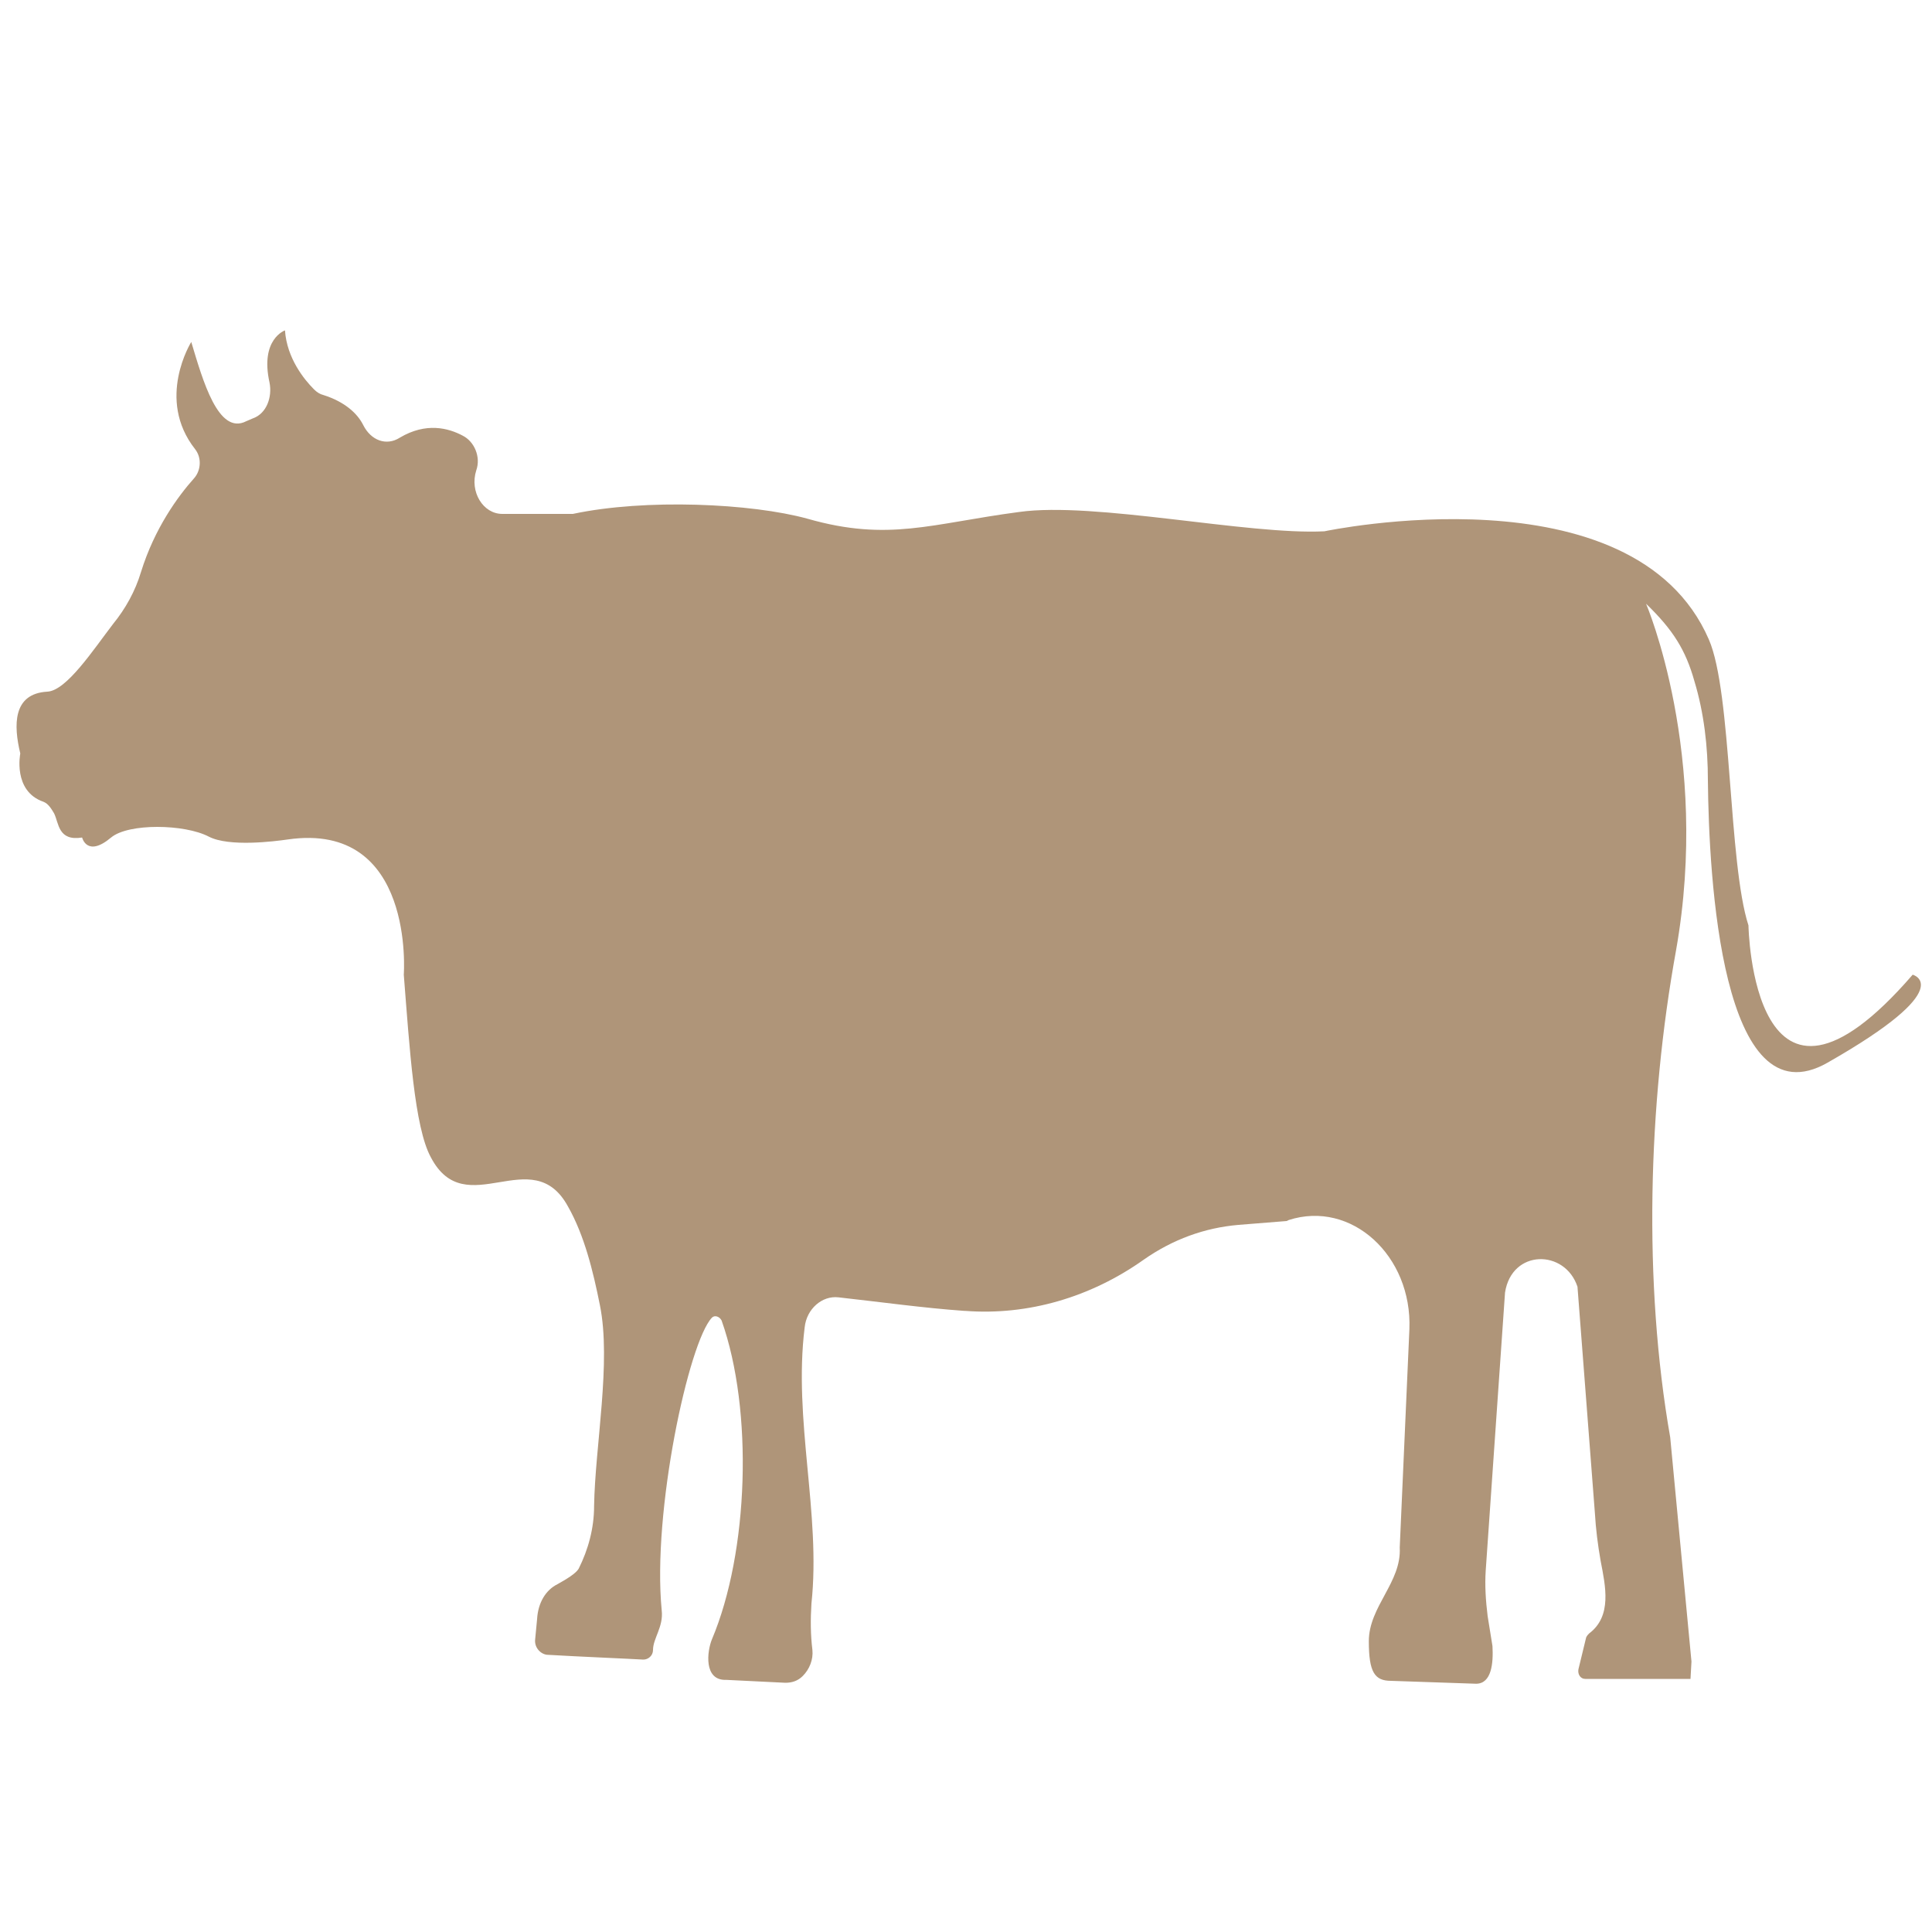 <?xml version="1.0" encoding="utf-8"?>
<!-- Generator: Adobe Illustrator 24.0.1, SVG Export Plug-In . SVG Version: 6.00 Build 0)  -->
<svg version="1.1" id="图层_1" xmlns="http://www.w3.org/2000/svg" xmlns:xlink="http://www.w3.org/1999/xlink" x="0px" y="0px"
	 viewBox="0 0 200 200" style="enable-background:new 0 0 200 200;" xml:space="preserve">
<style type="text/css">
	.st0{fill:#995E5E;}
	.st1{fill:#2C9A5C;}
	.st2{fill:#FFFFFF;}
	.st3{fill:#A59D92;}
	.st4{fill:#FFFAD2;}
	.st5{fill:#FFE600;}
	.st6{fill:#FFEC64;}
	.st7{fill:#97CCA1;}
	.st8{fill:#52AF78;}
	.st9{opacity:0.15;fill:#E7F2E9;}
	.st10{fill:#5FC187;}
	.st11{fill:#97B7A2;}
	.st12{opacity:0.15;fill:#D8EFDF;}
	.st13{fill:#FFDC97;}
	.st14{opacity:0.19;fill:#E27C37;}
	.st15{opacity:0.6;fill:#DD7F3E;}
	.st16{fill:#DD9A68;}
	.st17{fill:#9B2C00;}
	.st18{fill:#DDAD6F;}
	.st19{fill:#DDA036;}
	.st20{fill:#E8D7B8;}
	.st21{fill:#FFD400;}
	.st22{fill:#52A072;}
	.st23{fill:#C0DB4B;}
	.st24{fill:#FFC94F;}
	.st25{fill:#B59B78;}
	.st26{fill:#9BD359;}
	.st27{fill:#8FD16B;}
	.st28{fill:#66C66D;}
	.st29{fill:#FFDA00;}
	.st30{fill:none;stroke:#C0DB4B;stroke-width:0.25;stroke-miterlimit:10;}
	.st31{fill:#969696;}
	.st32{fill:#3B7251;}
	.st33{fill:#E03854;}
	.st34{opacity:0.5;fill:#F797A8;}
	.st35{opacity:0.3;fill:#F797A8;}
	.st36{fill:#5CC686;}
	.st37{fill:#AF9579;}
	.st38{fill:#EABE7F;}
	.st39{fill:#D8B280;}
	.st40{fill:#C69A6A;}
	.st41{fill:#9B9FA5;}
	.st42{fill:#DBCFBD;}
	.st43{fill:#BFB5AF;}
	.st44{fill:#E0D489;}
	.st45{fill:#F2CE8F;}
	.st46{fill:#DDA68C;}
	.st47{fill:url(#SVGID_1_);}
	.st48{fill:#98D0E2;}
	.st49{fill:#C4BCCE;}
	.st50{fill:#DCD6E5;}
	.st51{fill:#C1D5E5;}
	.st52{fill:#BABBBC;}
	.st53{fill:#89CCC4;}
	.st54{opacity:0.41;fill:#99E0C3;}
	.st55{fill:url(#SVGID_2_);}
	.st56{fill:url(#SVGID_3_);}
	.st57{opacity:0.57;fill:#FFFFFF;}
	.st58{fill:url(#SVGID_4_);}
	.st59{fill:url(#SVGID_5_);}
	.st60{fill:url(#SVGID_6_);}
	.st61{fill:url(#SVGID_7_);}
	.st62{fill:url(#SVGID_8_);}
	.st63{fill:url(#SVGID_9_);}
	.st64{fill:url(#SVGID_10_);}
	.st65{fill:url(#SVGID_11_);}
	.st66{fill:url(#SVGID_12_);}
	.st67{fill:url(#SVGID_13_);}
	.st68{fill:url(#SVGID_14_);}
	.st69{fill:url(#SVGID_15_);}
	.st70{fill:url(#SVGID_16_);}
	.st71{fill:url(#SVGID_17_);}
	.st72{fill:url(#SVGID_18_);}
	.st73{fill:url(#SVGID_19_);}
	.st74{fill:url(#SVGID_20_);}
	.st75{fill:url(#SVGID_21_);}
	.st76{fill:url(#SVGID_22_);}
	.st77{fill:url(#SVGID_23_);}
	.st78{fill:url(#SVGID_24_);}
	.st79{fill:url(#SVGID_25_);}
	.st80{fill:url(#SVGID_26_);}
	.st81{fill:url(#SVGID_27_);}
	.st82{fill:url(#SVGID_28_);}
	.st83{fill:#B186B2;}
	.st84{fill:#DDC3DC;stroke:#C18DC9;stroke-miterlimit:10;}
	.st85{opacity:0.3;fill:#FFFFFF;}
	.st86{fill:url(#SVGID_29_);}
	.st87{fill:url(#SVGID_30_);}
</style>
<path class="st37" d="M175.1,172l-2.2-23.2c-2.8-16-2.3-34.4,0.6-50.4c3.6-20.3-3.1-35.9-3.1-35.9c2.8,2.7,4.1,4.8,5,8
	c1,3.3,1.4,6.8,1.4,10.3c0.1,10,1.4,35.5,12.4,29.2c13.7-7.8,8.8-9.1,8.8-9.1c-16.6,19.2-17-5.1-17-5.1c-2.1-6.5-1.7-24.1-4.1-29.6
	c-7.8-18-39.8-11.2-39.8-11.2c-7.9,0.4-23.8-3.1-31.6-2c-9.1,1.2-13.5,3.1-21.9,0.7c-5.8-1.6-16.8-2.1-24.3-0.5l-7.3,0
	c-2,0-3.4-2.3-2.7-4.5c0.5-1.4-0.2-3-1.4-3.6c-1.5-0.8-3.8-1.4-6.5,0.2c-1.4,0.9-3,0.3-3.8-1.3c-0.6-1.2-1.9-2.4-4.1-3.1
	c-0.4-0.1-0.7-0.3-1-0.6c-1-1-2.8-3.2-3-6.1c0,0-2.6,0.9-1.6,5.4c0.3,1.5-0.3,3.2-1.7,3.7c-0.2,0.1-0.5,0.2-0.7,0.3
	c-2.9,1.5-4.5-4.2-5.7-8.2c0,0-3.7,5.9,0.4,11.1c0.7,0.9,0.6,2.2-0.1,3c-1.7,1.9-4.1,5.2-5.5,9.7c-0.6,2-1.6,3.8-2.9,5.4
	c-2,2.6-4.8,6.9-6.8,7c-3.6,0.2-3.5,3.5-2.8,6.4c0,0-0.8,3.9,2.4,5c0.5,0.2,0.8,0.7,1.1,1.2c0.5,1,0.4,2.9,2.9,2.5c0,0,0.5,2.1,3,0
	c1.8-1.5,7.6-1.4,10.1-0.1c2.1,1.1,6.8,0.5,8.2,0.3c13.2-1.9,12,14,12,14c0.6,7.6,1.1,15.8,2.8,18.9c3.6,6.9,10.5-1.7,14.2,5.1
	c1.7,3,2.6,6.7,3.3,10.2c1.2,5.9-0.5,14.6-0.6,20.8c0,2.3-0.6,4.5-1.6,6.5h0c-0.3,0.5-1.3,1.1-2.2,1.6c-1.2,0.6-2,1.9-2.1,3.6
	l-0.2,2.1c-0.1,0.8,0.5,1.5,1.2,1.6c3.4,0.2,8.3,0.4,10,0.5c0.5,0,1-0.4,1-1c0-1.2,1.1-2.4,0.9-4.1c-1-10.2,2.8-27.8,5.2-30.3
	c0.3-0.3,0.8-0.1,1,0.3c3.3,9.3,2.8,24-1,33c-0.5,1.2-0.9,4.3,1.5,4.2l6.1,0.3c0.7,0,1.3-0.2,1.8-0.7l0,0c0.7-0.7,1.1-1.7,1-2.7
	c-0.2-1.6-0.2-3.2-0.1-4.8c1-9.3-1.9-19-0.7-28.6l0,0c0.2-1.9,1.8-3.3,3.5-3.1c4.5,0.5,8.8,1.1,13,1.4c0,0,0.1,0,0.1,0
	c6.5,0.5,13-1.4,18.5-5.3c3-2.1,6.3-3.3,9.8-3.6l5-0.4l0.2-0.1c6.5-2.1,12.8,3.7,12.5,11.3l-1,22.6c0.2,3.6-3.2,6.1-3.2,9.7
	c0,3.2,0.6,4.1,2.3,4.1l8.8,0.3c1.6,0,1.8-2.1,1.7-3.9l-0.5-3.1c-0.2-1.6-0.3-3.2-0.2-4.7l2-28.8c0.7-4.5,6.2-4.5,7.5-0.6l1.8,23.4
	c0.1,1.7,0.3,3.3,0.6,5c0.5,2.6,1.2,5.7-1.2,7.5c-0.1,0.1-0.2,0.2-0.3,0.4l-0.8,3.3c-0.1,0.5,0.2,1,0.7,1h10.9L175.1,172z"/>
</svg>
